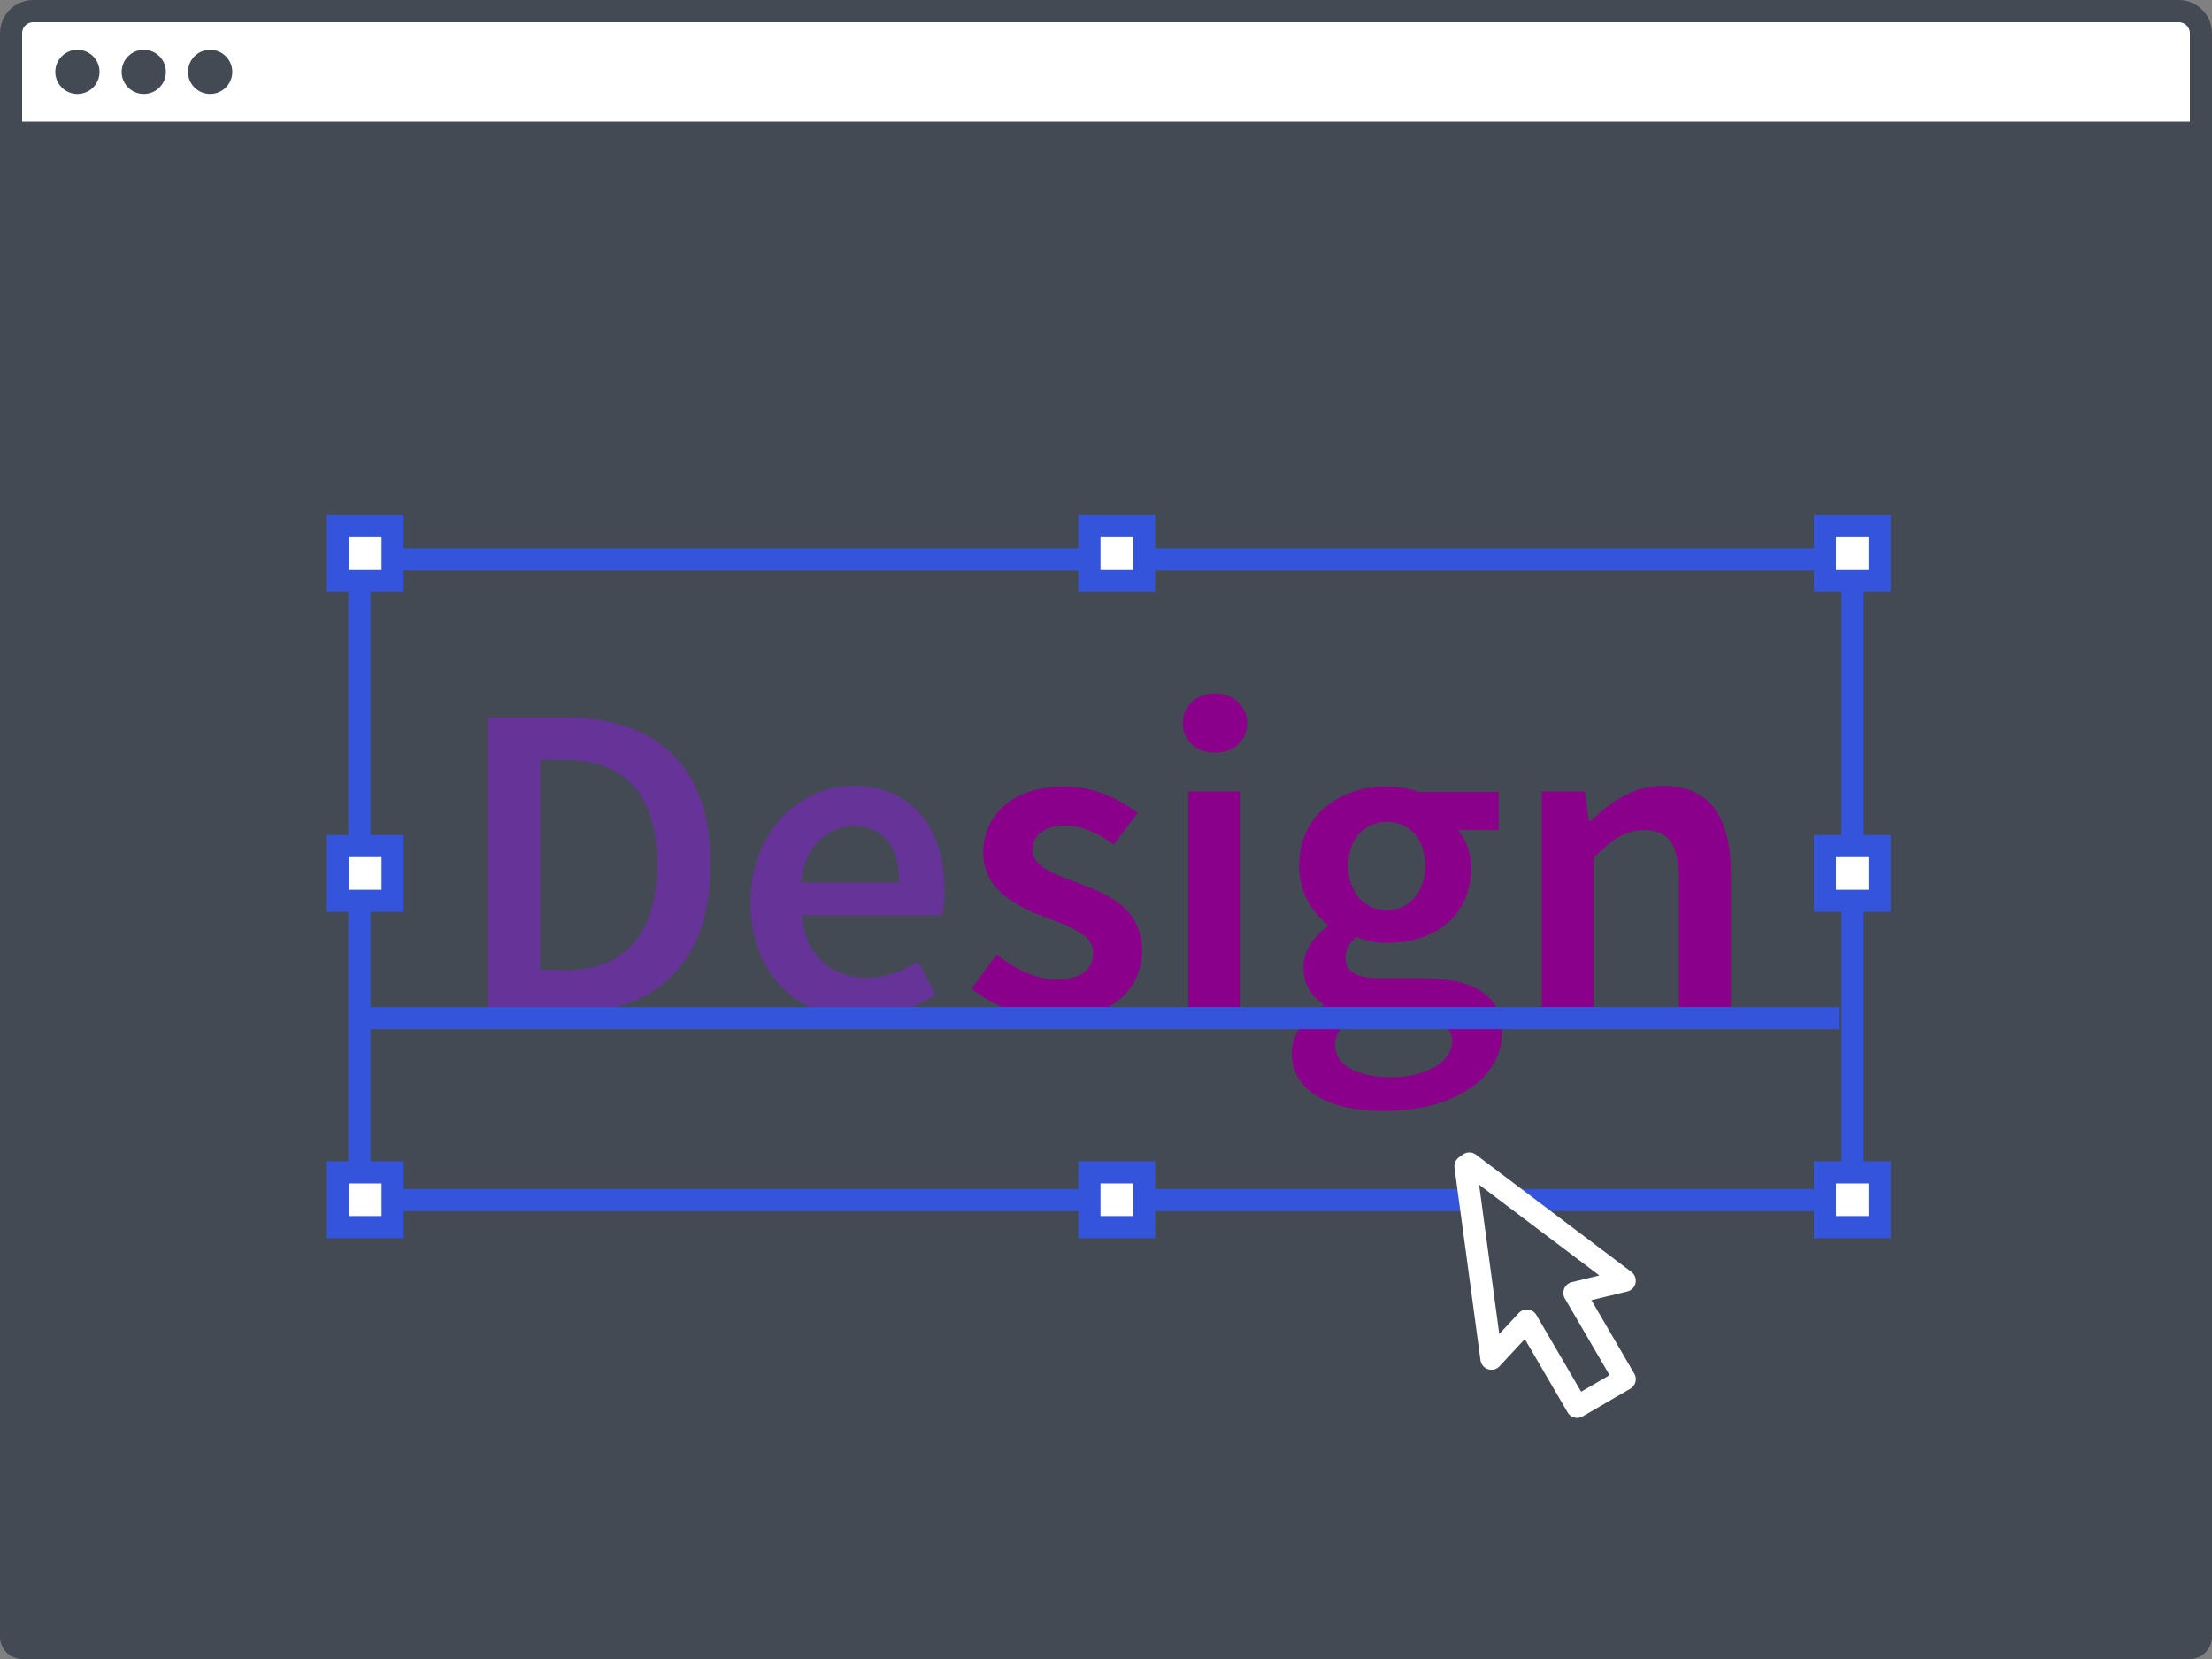 <svg xmlns="http://www.w3.org/2000/svg" width="400" height="300" viewBox="0 0 400 300"><rect x="0" y="0" width="400" height="300" fill="#808080" stroke="none"/><path fill="#fff" stroke="#434A53" stroke-width="4" stroke-miterlimit="10" d="M394 298h-388c-2.2 0-4-1.8-4-4v-288c0-2.2 1.8-4 4-4h388c2.2 0 4 1.8 4 4v288c0 2.2-1.8 4-4 4z"/><path fill="#434A53" d="M400 22h-400v274c0 2.2 1.8 4 4 4h392c2.2 0 4-1.8 4-4v-274z"/><path fill="#663399" d="M88.3 129.8h14.2c16.3 0 26 8.8 26 26.4 0 17.7-9.7 26.9-25.5 26.9h-14.7v-53.3zm13.5 45.7c10.8 0 17-6.1 17-19.3 0-13.1-6.2-18.8-17-18.8h-4.1v38h4.1zM154.2 142.1c10.9 0 16.6 7.8 16.6 19 0 1.8-.2 3.4-.4 4.4h-25.5c.8 7.3 5.4 11.3 11.8 11.3 3.4 0 6.4-1.1 9.3-2.9l3.2 5.9c-3.8 2.5-8.7 4.3-13.7 4.3-11.1 0-19.8-7.8-19.8-21 .1-13 9.1-21 18.5-21zm8.4 17.5c0-6.4-2.7-10.2-8.2-10.2-4.7 0-8.8 3.5-9.6 10.2h17.8z"/><path fill="#8B008B" d="M180.2 172.6c3.6 2.8 7 4.5 11.1 4.5 4.3 0 6.4-2 6.4-4.8 0-3.3-4.3-4.8-8.6-6.4-5.3-2-11.3-5-11.3-11.7 0-7 5.6-12 14.6-12 5.5 0 10 2.3 13.3 4.8l-4.3 5.7c-2.8-2-5.6-3.4-8.8-3.4-4 0-5.9 1.9-5.9 4.4 0 3.1 4 4.4 8.3 6 5.5 2 11.5 4.7 11.5 12.2 0 6.9-5.5 12.4-15.6 12.4-5.5 0-11.3-2.4-15.2-5.5l4.5-6.2zM213.9 130.8c0-3.2 2.4-5.4 5.8-5.4 3.3 0 5.8 2.2 5.8 5.4 0 3.1-2.4 5.3-5.8 5.3s-5.8-2.2-5.8-5.3zm1 12.3h9.4v40.1h-9.4v-40.1zM239.3 181.9v-.3c-2-1.3-3.6-3.4-3.6-6.7 0-3.1 2.1-5.8 4.4-7.4v-.3c-2.7-2-5.2-5.9-5.2-10.6 0-9.2 7.4-14.4 15.8-14.4 2.2 0 4.2.4 5.9 1h14.4v6.9h-7.3c1.3 1.6 2.3 4 2.3 6.8 0 8.9-6.7 13.6-15.2 13.6-1.7 0-3.7-.3-5.5-1.1-1.2 1.1-2 2-2 3.8 0 2.3 1.6 3.7 6.5 3.7h7.1c9.6 0 14.7 2.9 14.7 9.9 0 7.9-8.3 14.1-21.4 14.1-9.5 0-16.6-3.4-16.6-10.4 0-3.4 2.1-6.4 5.7-8.6zm12.4 12.9c6.4 0 10.9-3 10.9-6.4 0-3.1-2.5-4-7.1-4h-5.5c-2.2 0-3.9-.2-5.5-.6-2.1 1.6-3.1 3.4-3.1 5.3.1 3.5 4 5.7 10.3 5.7zm6-38.3c0-5-3-7.9-6.9-7.9s-7 2.9-7 7.9c0 5.1 3.1 8.1 7 8.1 3.8 0 6.9-3 6.9-8.1zM278.8 143.1h7.8l.7 5.4h.3c3.6-3.5 7.7-6.4 13.1-6.4 8.6 0 12.3 5.8 12.3 15.9v25.1h-9.4v-23.9c0-6.6-1.9-9.1-6.3-9.1-3.5 0-5.8 1.7-9.1 5v28h-9.4v-40z"/><path stroke="#3455DB" stroke-width="4" stroke-miterlimit="10" fill="none" d="M65.7 184.1h266.9"/><path stroke="#3455DB" stroke-width="4" stroke-miterlimit="10" fill="none" d="M65 101.1h270v115.9h-270z"/><path fill="#fff" stroke="#3455DB" stroke-width="4" stroke-miterlimit="10" d="M330 95.1h9.9v9.9h-9.9zM61.1 95.1h9.9v9.9h-9.9zM197 95.1h9.9v9.9h-9.9zM330 212h9.9v9.9h-9.9zM61.1 212h9.9v9.9h-9.9zM330 153h9.9v9.9h-9.9zM61.1 153h9.9v9.9h-9.9zM197 212h9.9v9.9h-9.9z"/><path fill="#434A53" stroke="#fff" stroke-width="4" stroke-linejoin="round" stroke-miterlimit="10" d="M293.8 231.6l-28.1-21.2-.7.5 4.7 34.8 6.4-6.9 9.1 15.6 8.6-5-9.1-15.6z"/><circle fill="#434A53" cx="14" cy="13" r="4"/><circle fill="#434A53" cx="26" cy="13" r="4"/><circle fill="#434A53" cx="38" cy="13" r="4"/></svg>
